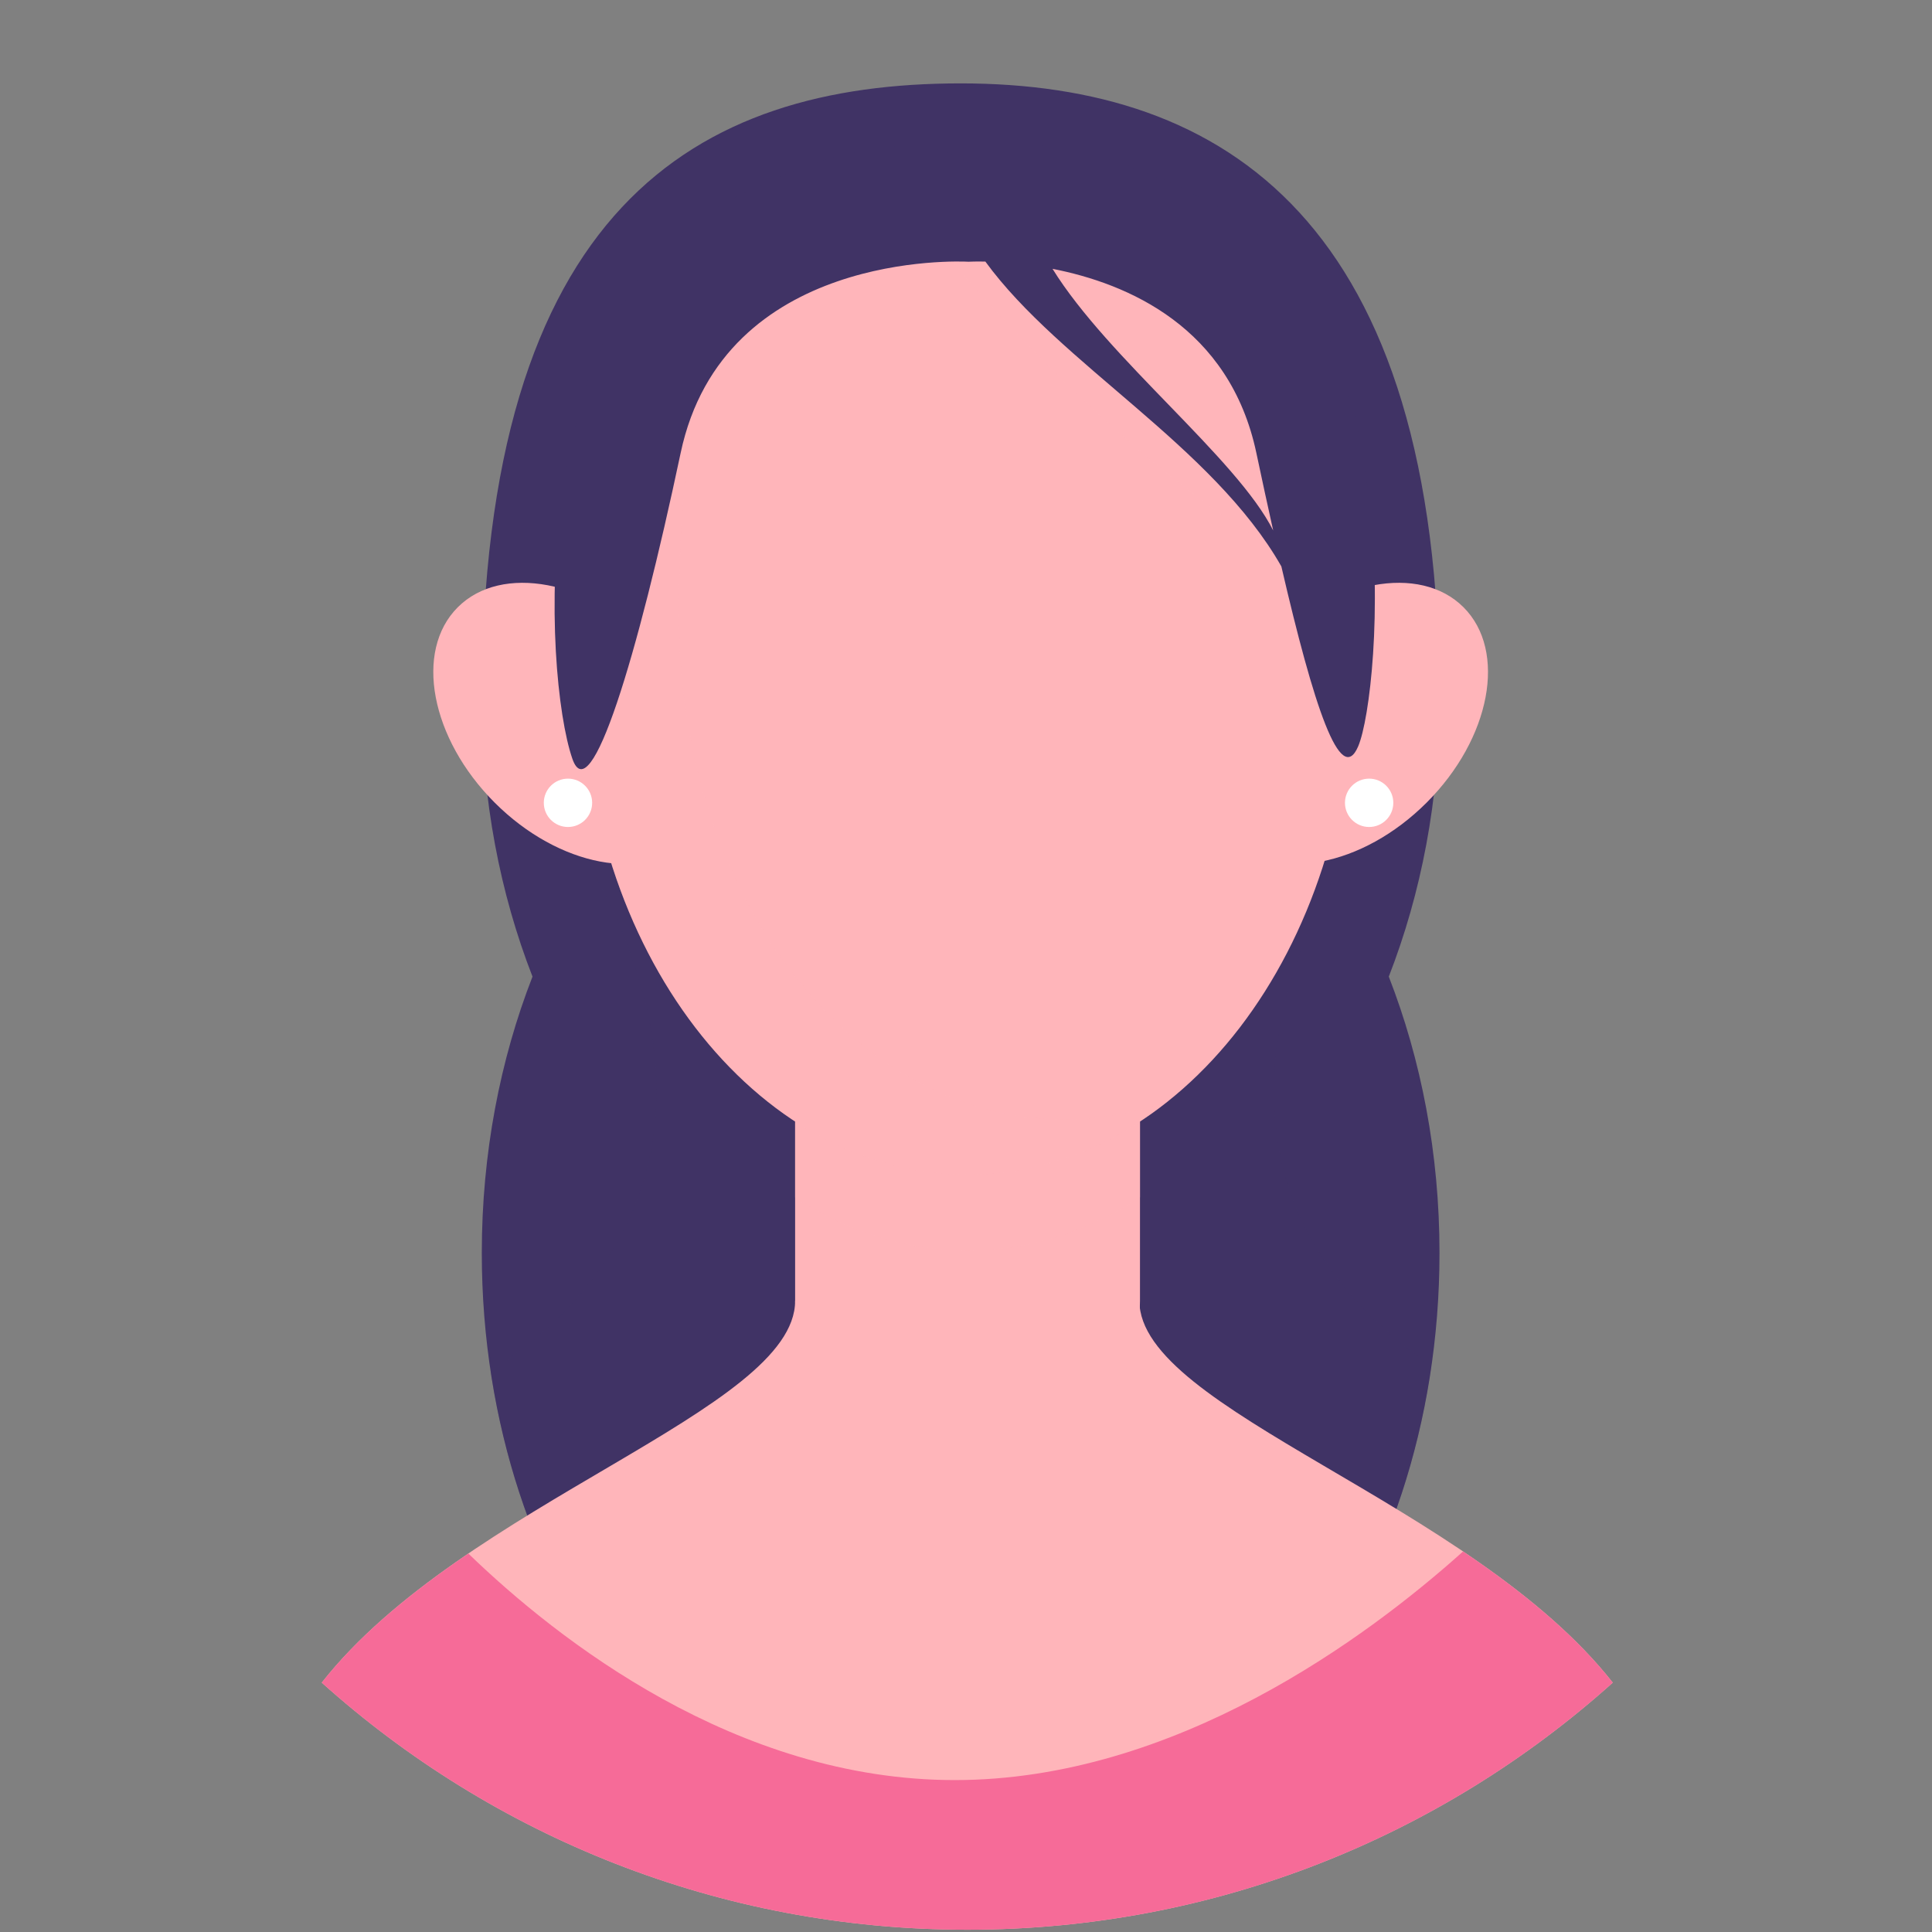 <?xml version="1.0" encoding="UTF-8" standalone="no"?>
<!-- Created with Inkscape (http://www.inkscape.org/) -->

<svg
   xmlns:dc="http://purl.org/dc/elements/1.1/"
   xmlns:cc="http://creativecommons.org/ns#"
   xmlns:rdf="http://www.w3.org/1999/02/22-rdf-syntax-ns#"
   xmlns:svg="http://www.w3.org/2000/svg"
   xmlns="http://www.w3.org/2000/svg"
   xmlns:sodipodi="http://sodipodi.sourceforge.net/DTD/sodipodi-0.dtd"
   xmlns:inkscape="http://www.inkscape.org/namespaces/inkscape"
   width="360"
   height="360"
   viewBox="0 0 95.25 95.25"
   version="1.1"
   id="svg5618"
   inkscape:version="0.92.5 (2060ec1f9f, 2020-04-08)"
   sodipodi:docname="profile_01.svg">
  <rect x="0" y="0" width="95.25" height="95.25" fill="#808080" stroke="none"/>
  <defs
     id="defs5612">
    <clipPath
       clipPathUnits="userSpaceOnUse"
       id="clipPath36">
      <path
         d="M 94.588,383.5 H 150.365 V 282.128 H 94.588 Z"
         id="path34"
         inkscape:connector-curvature="0" />
    </clipPath>
    <clipPath
       clipPathUnits="userSpaceOnUse"
       id="clipPath52">
      <path
         d="m 141.838,383.5 h 54.889 V 282.322 h -54.889 z"
         id="path50"
         inkscape:connector-curvature="0" />
    </clipPath>
    <clipPath
       clipPathUnits="userSpaceOnUse"
       id="clipPath76">
      <path
         d="m 127.64,391.246 h 37.449 V 335.25 H 127.64 Z"
         id="path74"
         inkscape:connector-curvature="0" />
    </clipPath>
    <clipPath
       clipPathUnits="userSpaceOnUse"
       id="clipPath104">
      <path
         d="m 143.308,444.5 h 36.833 v -33.333 h -36.833 z"
         id="path102"
         inkscape:connector-curvature="0" />
    </clipPath>
    <clipPath
       clipPathUnits="userSpaceOnUse"
       id="clipPath120">
      <path
         d="m 104.532,450.043 h 63.713 V 343.5 h -63.713 z"
         id="path118"
         inkscape:connector-curvature="0" />
    </clipPath>
  </defs>
  <sodipodi:namedview
     id="base"
     pagecolor="#ffffff"
     bordercolor="#666666"
     borderopacity="1.0"
     inkscape:pageopacity="0.0"
     inkscape:pageshadow="2"
     inkscape:zoom="1.4"
     inkscape:cx="205.27623"
     inkscape:cy="255.72016"
     inkscape:document-units="mm"
     inkscape:current-layer="g5042"
     showgrid="false"
     units="px"
     inkscape:window-width="1920"
     inkscape:window-height="1019"
     inkscape:window-x="0"
     inkscape:window-y="0"
     inkscape:window-maximized="1" />
  <g
     inkscape:label="Camada 1"
     inkscape:groupmode="layer"
     id="layer1"
     transform="translate(0,-201.75)">
    <g
       transform="matrix(0.454,0,0,-0.454,-18.748,415.609)"
       id="g5042">
      <g
         transform="translate(197.615,395)"
         id="g26">
        <path
           inkscape:connector-curvature="0"
           id="path28"
           style="fill:#403365;fill-opacity:1;fill-rule:nonzero;stroke:none"
           d="m 0,0 c 0,52 -23.281,67 -52,67 -28.719,0 -52,-13.5 -52,-67 0,-10.789 1.991,-20.973 5.506,-30 -3.515,-9.027 -5.506,-19.211 -5.506,-30 0,-37.003 23.281,-67 52,-67 28.719,0 52,29.997 52,67 0,10.789 -1.991,20.973 -5.506,30 C -1.991,-20.973 0,-10.789 0,0" />
      </g>
      <g
         id="g30">
        <g
           id="g32" />
        <g
           id="g44">
          <g
             style="opacity:0.3"
             id="g42"
             clip-path="url(#clipPath36)">
            <g
               id="g40"
               transform="translate(94.588,322.094)">
              <path
                 inkscape:connector-curvature="0"
                 id="path38"
                 style="fill:#403365;fill-opacity:1;fill-rule:nonzero;stroke:none"
                 d="m 0,0 c 2.448,-16.156 9.401,-30.225 19.106,-39.966 l 36.67,9.122 -11.75,91.25 -37.5,1 C 6.526,61.406 36.26,24.23 0,0" />
            </g>
          </g>
        </g>
      </g>
      <g
         id="g46">
        <g
           id="g48" />
        <g
           id="g60">
          <g
             style="opacity:0.3"
             id="g58"
             clip-path="url(#clipPath52)">
            <g
               id="g56"
               transform="translate(153.588,382.5)">
              <path
                 inkscape:connector-curvature="0"
                 id="path54"
                 style="fill:#403365;fill-opacity:1;fill-rule:nonzero;stroke:none"
                 d="m 0,0 -11.75,-91.25 35.888,-8.928 c 9.727,9.858 16.653,24.082 19,40.388 C 8.276,-35.551 37.5,1 37.5,1 Z" />
            </g>
          </g>
        </g>
      </g>
      <g
         transform="translate(146.333,261.5)"
         id="g62">
        <path
           inkscape:connector-curvature="0"
           id="path64"
           style="fill:#ffb5ba;fill-opacity:1;fill-rule:nonzero;stroke:none"
           d="M 0,0 C 26.941,0 51.509,10.151 70.097,26.832 54.755,46.374 18.693,56.388 18.693,68.289 L 0,63.426 -18.693,68.289 c 0,-11.901 -36.062,-21.915 -51.404,-41.457 C -51.509,10.151 -26.941,0 0,0" />
      </g>
      <g
         transform="translate(165.089,329.789)"
         id="g66">
        <path
           inkscape:connector-curvature="0"
           id="path68"
           style="fill:#ffb5ba;fill-opacity:1;fill-rule:nonzero;stroke:none"
           d="m 0,0 c 0,-10.341 -8.383,-18.725 -18.725,-18.725 -10.341,0 -18.724,8.384 -18.724,18.725 v 42.731 c 0,10.342 8.383,18.726 18.724,18.726 C -8.383,61.457 0,53.073 0,42.731 Z" />
      </g>
      <g
         id="g70">
        <g
           id="g72" />
        <g
           id="g84">
          <g
             style="opacity:0.6"
             id="g82"
             clip-path="url(#clipPath76)">
            <g
               id="g80"
               transform="translate(146.365,391.246)">
              <path
                 inkscape:connector-curvature="0"
                 id="path78"
                 style="fill:#ffb5ba;fill-opacity:1;fill-rule:nonzero;stroke:none"
                 d="m 0,0 c -10.341,0 -18.725,-8.383 -18.725,-18.726 v -31.492 c 5.635,-3.689 11.992,-5.777 18.725,-5.777 6.733,0 13.09,2.088 18.725,5.777 v 31.492 C 18.725,-8.383 10.341,0 0,0" />
            </g>
          </g>
        </g>
      </g>
      <g
         transform="translate(112.218,401.103)"
         id="g86">
        <path
           inkscape:connector-curvature="0"
           id="path88"
           style="fill:#ffb5ba;fill-opacity:1;fill-rule:nonzero;stroke:none"
           d="m 0,0 c 6.964,-6.964 8.758,-16.462 4.007,-21.213 -4.751,-4.751 -14.249,-2.957 -21.213,4.007 -6.964,6.964 -8.758,16.462 -4.007,21.213 C -16.462,8.758 -6.964,6.964 0,0" />
      </g>
      <g
         transform="translate(179.012,401.103)"
         id="g90">
        <path
           inkscape:connector-curvature="0"
           id="path92"
           style="fill:#ffb5ba;fill-opacity:1;fill-rule:nonzero;stroke:none"
           d="m 0,0 c -6.964,-6.964 -8.758,-16.462 -4.007,-21.213 4.751,-4.751 14.249,-2.957 21.213,4.007 6.964,6.964 8.758,16.462 4.007,21.213 C 16.462,8.758 6.964,6.964 0,0" />
      </g>
      <g
         transform="translate(188.198,398.101)"
         id="g94">
        <path
           inkscape:connector-curvature="0"
           id="path96"
           style="fill:#ffb5ba;fill-opacity:1;fill-rule:nonzero;stroke:none"
           d="m 0,0 c 0,-30.155 -18.729,-54.601 -41.833,-54.601 -23.104,0 -41.834,24.446 -41.834,54.601 0,30.155 5.977,54.601 41.834,54.601 C -5.976,54.601 0,30.155 0,0" />
      </g>
      <g
         id="g98">
        <g
           id="g100" />
        <g
           id="g112">
          <g
             style="opacity:0.5"
             id="g110"
             clip-path="url(#clipPath104)">
            <g
               id="g108"
               transform="translate(143.308,444.333)">
              <path
                 inkscape:connector-curvature="0"
                 id="path106"
                 style="fill:#ffb5ba;fill-opacity:1;fill-rule:nonzero;stroke:none"
                 d="m 0,0 c 0,0 17.333,-21.667 36.833,-33.167 -6.5,9.334 -18.666,20 -18.666,20 L 7.5,0.167 Z" />
            </g>
          </g>
        </g>
      </g>
      <g
         id="g114">
        <g
           id="g116" />
        <g
           id="g128">
          <g
             style="opacity:0.2"
             id="g126"
             clip-path="url(#clipPath120)">
            <g
               id="g124"
               transform="translate(156.865,349.5)">
              <path
                 inkscape:connector-curvature="0"
                 id="path122"
                 style="fill:#ffb5ba;fill-opacity:1;fill-rule:nonzero;stroke:none"
                 d="m 0,0 c -23.104,0 -41.833,24.445 -41.833,54.601 0,19.289 2.461,36.229 13.608,45.942 C -48.446,93.444 -52.333,72.878 -52.333,48.601 -52.333,18.445 -33.604,-6 -10.5,-6 -2.478,-6 5.014,-3.048 11.38,2.062 7.76,0.729 3.946,0 0,0" />
            </g>
          </g>
        </g>
      </g>
      <g
         transform="translate(155.592,441.862)"
         id="g130">
        <path
           inkscape:connector-curvature="0"
           id="path132"
           style="fill:#403365;fill-opacity:1;fill-rule:nonzero;stroke:none"
           d="m 0,0 c 8.15,-1.595 19.236,-6.304 22.136,-19.997 0.623,-2.942 1.232,-5.754 1.826,-8.415 C 19.997,-20.547 6.044,-9.763 0,0 m 17.404,7.079 c -20.3,10.658 -26.146,4.661 -26.528,4.232 -0.381,0.429 -6.228,6.426 -26.527,-4.232 -21.577,-11.328 -19.66,-51.108 -16.493,-60.275 1.975,-5.715 7.029,10.855 11.761,33.199 4.646,21.94 30.31,20.818 31.237,20.769 V 0.771 c 0,0 0.019,0 0.022,0 0.004,0 0.022,0 0.022,0 v 0.001 c 0.134,0.007 0.791,0.035 1.81,0.015 8.111,-11.13 24.689,-20.004 32.142,-33.103 3.518,-15.185 6.429,-24.002 8.339,-19.546 2.5,5.833 5.792,47.613 -15.785,58.941" />
      </g>
      <g
         transform="translate(200.175,302.578)"
         id="g134">
        <path
           inkscape:connector-curvature="0"
           id="path136"
           style="fill:#f66b98;fill-opacity:1;fill-rule:nonzero;stroke:none"
           d="m 0,0 c -10.411,-9.34 -31.273,-24.828 -55.201,-24.828 -23.731,0 -43.132,15.237 -52.817,24.599 -6.075,-4.125 -11.761,-8.719 -15.921,-14.018 18.588,-16.68 43.156,-26.831 70.097,-26.831 26.942,0 51.509,10.151 70.097,26.831 C 12.019,-8.851 6.201,-4.184 0,0" />
      </g>
      <g
         transform="translate(105.599,383.875)"
         id="g138">
        <path
           inkscape:connector-curvature="0"
           id="path140"
           style="fill:#ffffff;fill-opacity:1;fill-rule:nonzero;stroke:none"
           d="m 0,0 c 0,-1.45 -1.175,-2.625 -2.625,-2.625 -1.45,0 -2.625,1.175 -2.625,2.625 0,1.45 1.175,2.625 2.625,2.625 C -1.175,2.625 0,1.45 0,0" />
      </g>
      <g
         transform="translate(192.599,383.875)"
         id="g142">
        <path
           inkscape:connector-curvature="0"
           id="path144"
           style="fill:#ffffff;fill-opacity:1;fill-rule:nonzero;stroke:none"
           d="m 0,0 c 0,-1.45 -1.175,-2.625 -2.625,-2.625 -1.45,0 -2.625,1.175 -2.625,2.625 0,1.45 1.175,2.625 2.625,2.625 C -1.175,2.625 0,1.45 0,0" />
      </g>
    </g>
  </g>
</svg>

